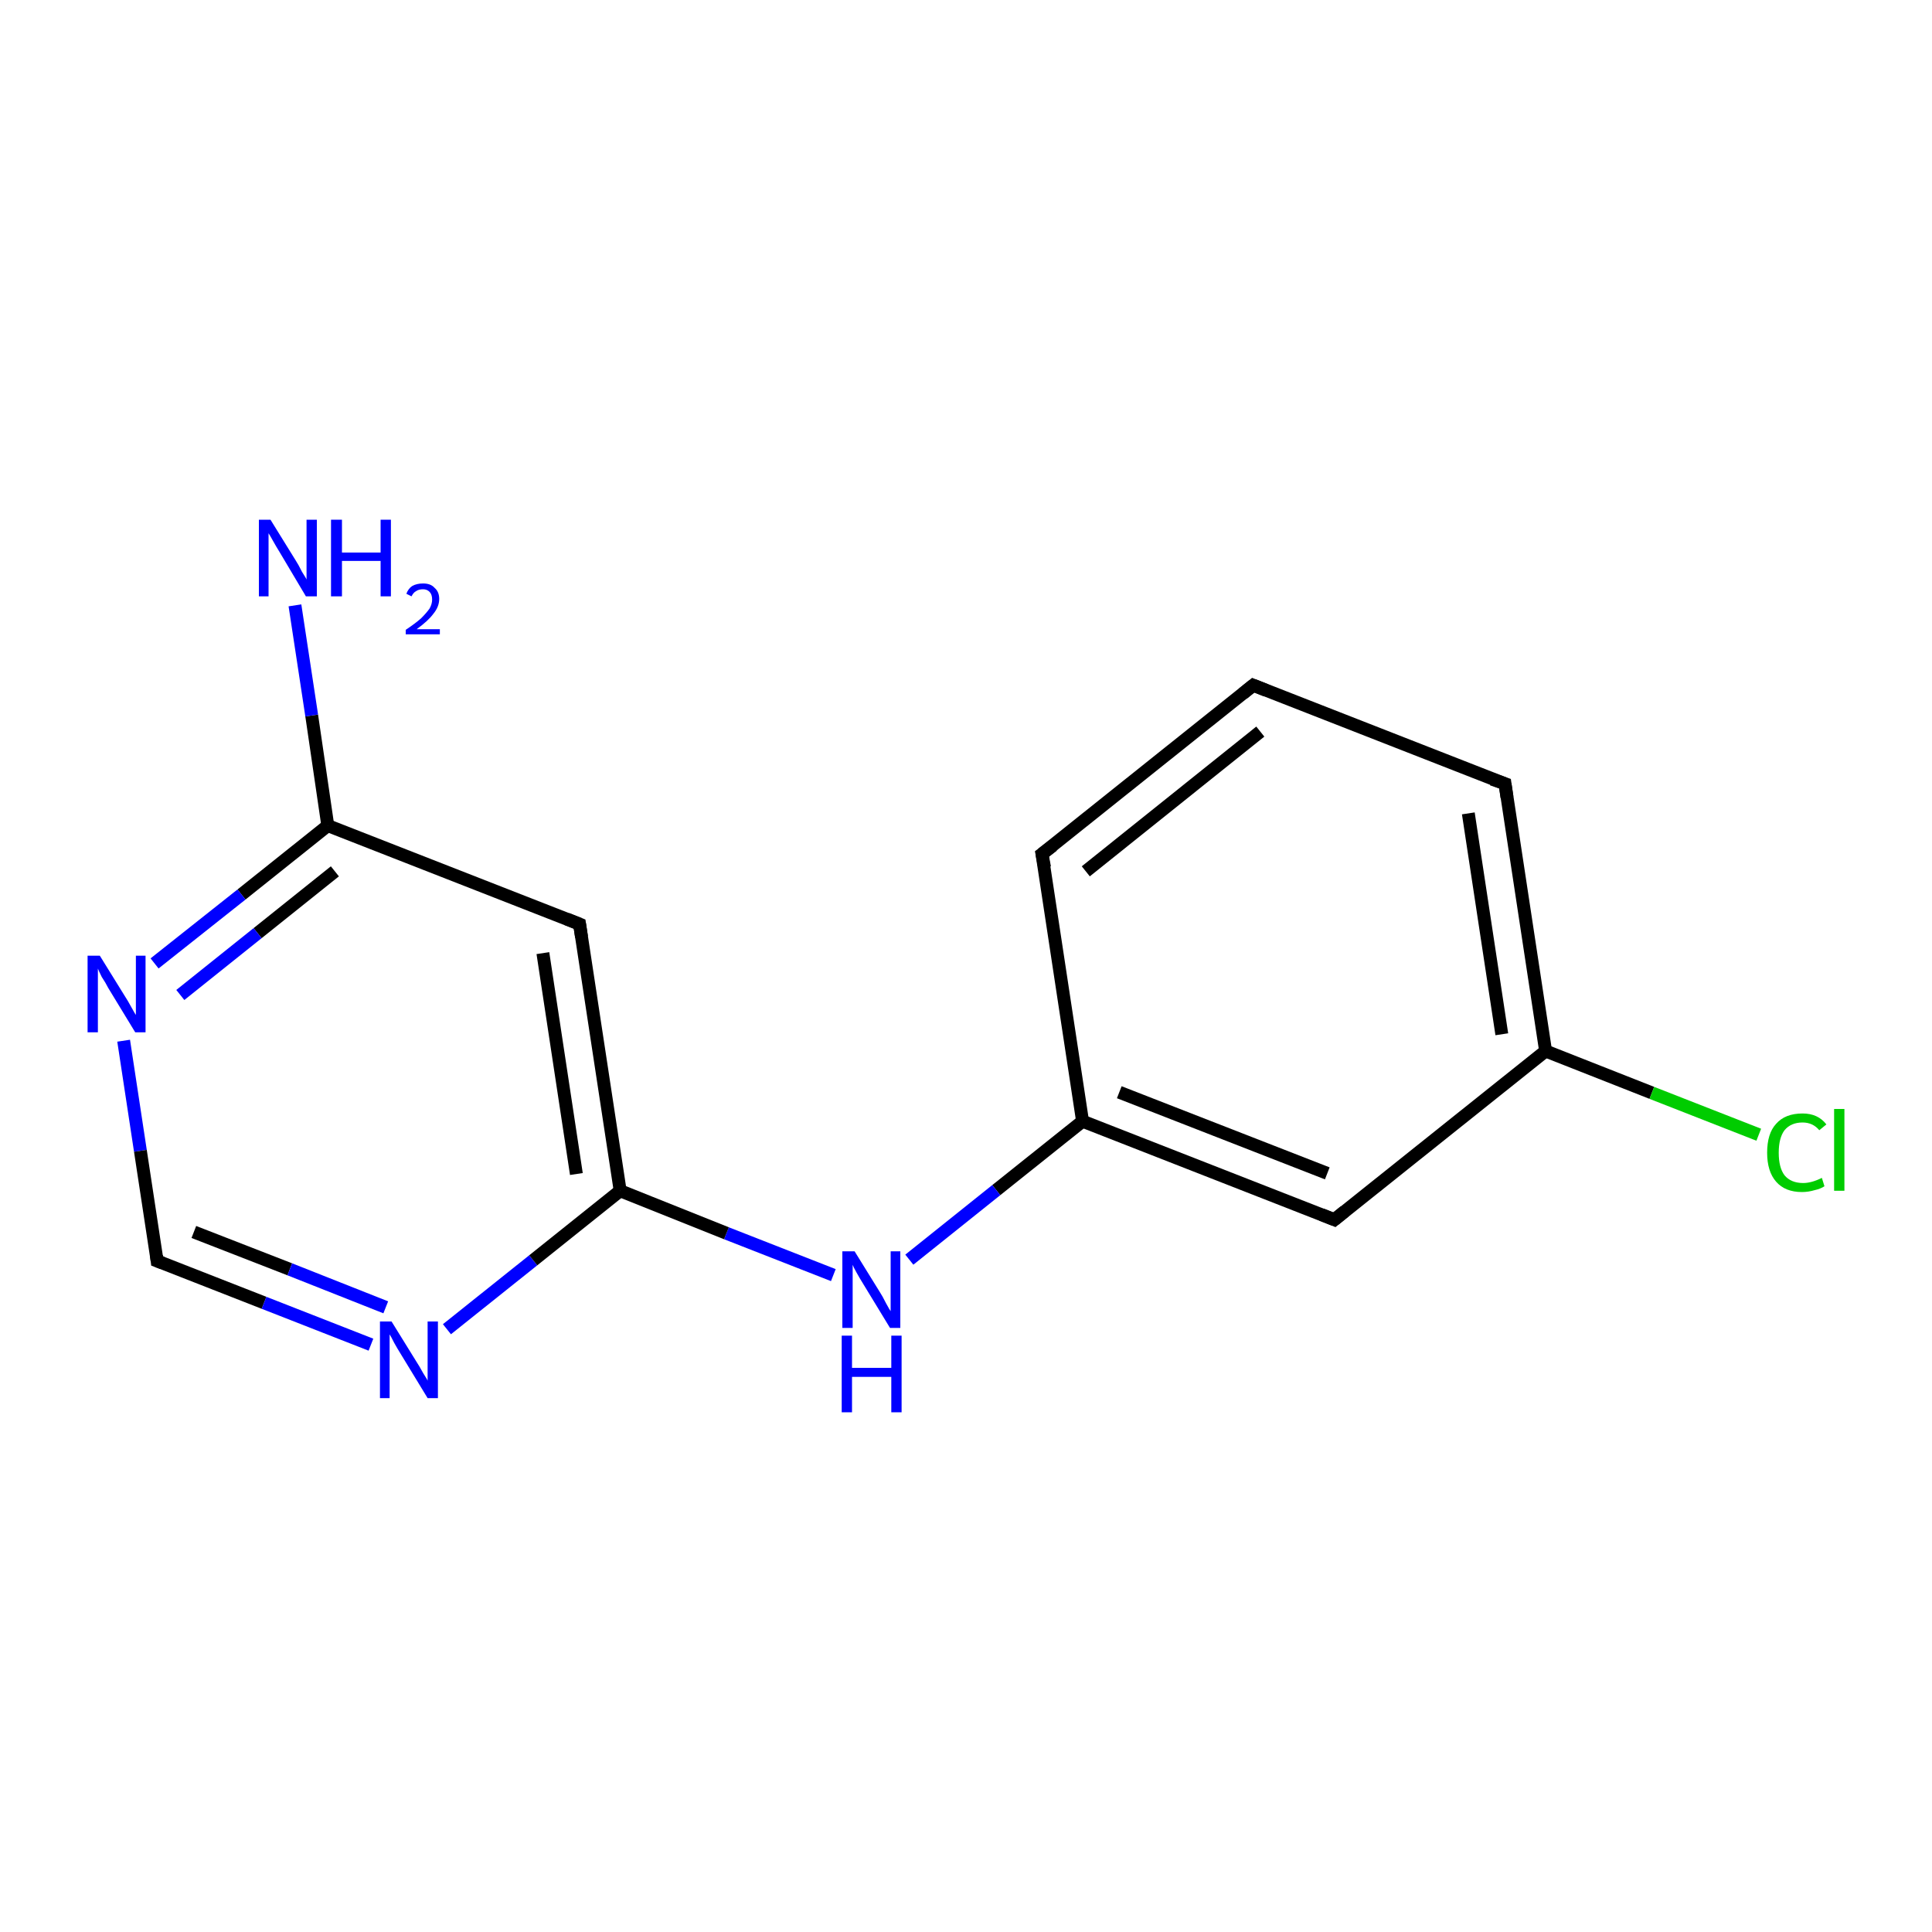 <?xml version='1.0' encoding='iso-8859-1'?>
<svg version='1.1' baseProfile='full'
              xmlns='http://www.w3.org/2000/svg'
                      xmlns:rdkit='http://www.rdkit.org/xml'
                      xmlns:xlink='http://www.w3.org/1999/xlink'
                  xml:space='preserve'
width='300px' height='300px' viewBox='0 0 300 300'>
<!-- END OF HEADER -->
<rect style='opacity:1.0;fill:#FFFFFF;stroke:none' width='300.0' height='300.0' x='0.0' y='0.0'> </rect>
<path class='bond-0 atom-0 atom-1' d='M 168.1,174.1 L 207.2,189.4' style='fill:none;fill-rule:evenodd;stroke:#000000;stroke-width:2.0px;stroke-linecap:butt;stroke-linejoin:miter;stroke-opacity:1' />
<path class='bond-0 atom-0 atom-1' d='M 173.8,169.6 L 206.1,182.2' style='fill:none;fill-rule:evenodd;stroke:#000000;stroke-width:2.0px;stroke-linecap:butt;stroke-linejoin:miter;stroke-opacity:1' />
<path class='bond-1 atom-1 atom-2' d='M 207.2,189.4 L 240.0,163.2' style='fill:none;fill-rule:evenodd;stroke:#000000;stroke-width:2.0px;stroke-linecap:butt;stroke-linejoin:miter;stroke-opacity:1' />
<path class='bond-2 atom-2 atom-3' d='M 240.0,163.2 L 233.7,121.7' style='fill:none;fill-rule:evenodd;stroke:#000000;stroke-width:2.0px;stroke-linecap:butt;stroke-linejoin:miter;stroke-opacity:1' />
<path class='bond-2 atom-2 atom-3' d='M 233.2,160.6 L 228.0,126.3' style='fill:none;fill-rule:evenodd;stroke:#000000;stroke-width:2.0px;stroke-linecap:butt;stroke-linejoin:miter;stroke-opacity:1' />
<path class='bond-3 atom-3 atom-4' d='M 233.7,121.7 L 194.6,106.4' style='fill:none;fill-rule:evenodd;stroke:#000000;stroke-width:2.0px;stroke-linecap:butt;stroke-linejoin:miter;stroke-opacity:1' />
<path class='bond-4 atom-4 atom-5' d='M 194.6,106.4 L 161.8,132.6' style='fill:none;fill-rule:evenodd;stroke:#000000;stroke-width:2.0px;stroke-linecap:butt;stroke-linejoin:miter;stroke-opacity:1' />
<path class='bond-4 atom-4 atom-5' d='M 195.7,113.6 L 168.6,135.3' style='fill:none;fill-rule:evenodd;stroke:#000000;stroke-width:2.0px;stroke-linecap:butt;stroke-linejoin:miter;stroke-opacity:1' />
<path class='bond-5 atom-2 atom-6' d='M 240.0,163.2 L 256.5,169.7' style='fill:none;fill-rule:evenodd;stroke:#000000;stroke-width:2.0px;stroke-linecap:butt;stroke-linejoin:miter;stroke-opacity:1' />
<path class='bond-5 atom-2 atom-6' d='M 256.5,169.7 L 273.1,176.2' style='fill:none;fill-rule:evenodd;stroke:#00CC00;stroke-width:2.0px;stroke-linecap:butt;stroke-linejoin:miter;stroke-opacity:1' />
<path class='bond-6 atom-0 atom-7' d='M 168.1,174.1 L 154.7,184.8' style='fill:none;fill-rule:evenodd;stroke:#000000;stroke-width:2.0px;stroke-linecap:butt;stroke-linejoin:miter;stroke-opacity:1' />
<path class='bond-6 atom-0 atom-7' d='M 154.7,184.8 L 141.2,195.6' style='fill:none;fill-rule:evenodd;stroke:#0000FF;stroke-width:2.0px;stroke-linecap:butt;stroke-linejoin:miter;stroke-opacity:1' />
<path class='bond-7 atom-7 atom-8' d='M 129.4,198.0 L 112.8,191.5' style='fill:none;fill-rule:evenodd;stroke:#0000FF;stroke-width:2.0px;stroke-linecap:butt;stroke-linejoin:miter;stroke-opacity:1' />
<path class='bond-7 atom-7 atom-8' d='M 112.8,191.5 L 96.3,184.9' style='fill:none;fill-rule:evenodd;stroke:#000000;stroke-width:2.0px;stroke-linecap:butt;stroke-linejoin:miter;stroke-opacity:1' />
<path class='bond-8 atom-8 atom-9' d='M 96.3,184.9 L 90.0,143.5' style='fill:none;fill-rule:evenodd;stroke:#000000;stroke-width:2.0px;stroke-linecap:butt;stroke-linejoin:miter;stroke-opacity:1' />
<path class='bond-8 atom-8 atom-9' d='M 89.5,182.3 L 84.3,148.0' style='fill:none;fill-rule:evenodd;stroke:#000000;stroke-width:2.0px;stroke-linecap:butt;stroke-linejoin:miter;stroke-opacity:1' />
<path class='bond-9 atom-9 atom-10' d='M 90.0,143.5 L 50.9,128.2' style='fill:none;fill-rule:evenodd;stroke:#000000;stroke-width:2.0px;stroke-linecap:butt;stroke-linejoin:miter;stroke-opacity:1' />
<path class='bond-10 atom-10 atom-11' d='M 50.9,128.2 L 48.4,111.1' style='fill:none;fill-rule:evenodd;stroke:#000000;stroke-width:2.0px;stroke-linecap:butt;stroke-linejoin:miter;stroke-opacity:1' />
<path class='bond-10 atom-10 atom-11' d='M 48.4,111.1 L 45.8,94.0' style='fill:none;fill-rule:evenodd;stroke:#0000FF;stroke-width:2.0px;stroke-linecap:butt;stroke-linejoin:miter;stroke-opacity:1' />
<path class='bond-11 atom-10 atom-12' d='M 50.9,128.2 L 37.5,138.9' style='fill:none;fill-rule:evenodd;stroke:#000000;stroke-width:2.0px;stroke-linecap:butt;stroke-linejoin:miter;stroke-opacity:1' />
<path class='bond-11 atom-10 atom-12' d='M 37.5,138.9 L 24.0,149.6' style='fill:none;fill-rule:evenodd;stroke:#0000FF;stroke-width:2.0px;stroke-linecap:butt;stroke-linejoin:miter;stroke-opacity:1' />
<path class='bond-11 atom-10 atom-12' d='M 52.0,135.3 L 40.0,144.9' style='fill:none;fill-rule:evenodd;stroke:#000000;stroke-width:2.0px;stroke-linecap:butt;stroke-linejoin:miter;stroke-opacity:1' />
<path class='bond-11 atom-10 atom-12' d='M 40.0,144.9 L 28.0,154.5' style='fill:none;fill-rule:evenodd;stroke:#0000FF;stroke-width:2.0px;stroke-linecap:butt;stroke-linejoin:miter;stroke-opacity:1' />
<path class='bond-12 atom-12 atom-13' d='M 19.2,161.6 L 21.8,178.7' style='fill:none;fill-rule:evenodd;stroke:#0000FF;stroke-width:2.0px;stroke-linecap:butt;stroke-linejoin:miter;stroke-opacity:1' />
<path class='bond-12 atom-12 atom-13' d='M 21.8,178.7 L 24.4,195.8' style='fill:none;fill-rule:evenodd;stroke:#000000;stroke-width:2.0px;stroke-linecap:butt;stroke-linejoin:miter;stroke-opacity:1' />
<path class='bond-13 atom-13 atom-14' d='M 24.4,195.8 L 41.0,202.3' style='fill:none;fill-rule:evenodd;stroke:#000000;stroke-width:2.0px;stroke-linecap:butt;stroke-linejoin:miter;stroke-opacity:1' />
<path class='bond-13 atom-13 atom-14' d='M 41.0,202.3 L 57.6,208.8' style='fill:none;fill-rule:evenodd;stroke:#0000FF;stroke-width:2.0px;stroke-linecap:butt;stroke-linejoin:miter;stroke-opacity:1' />
<path class='bond-13 atom-13 atom-14' d='M 30.1,191.3 L 45.0,197.1' style='fill:none;fill-rule:evenodd;stroke:#000000;stroke-width:2.0px;stroke-linecap:butt;stroke-linejoin:miter;stroke-opacity:1' />
<path class='bond-13 atom-13 atom-14' d='M 45.0,197.1 L 59.9,203.0' style='fill:none;fill-rule:evenodd;stroke:#0000FF;stroke-width:2.0px;stroke-linecap:butt;stroke-linejoin:miter;stroke-opacity:1' />
<path class='bond-14 atom-5 atom-0' d='M 161.8,132.6 L 168.1,174.1' style='fill:none;fill-rule:evenodd;stroke:#000000;stroke-width:2.0px;stroke-linecap:butt;stroke-linejoin:miter;stroke-opacity:1' />
<path class='bond-15 atom-14 atom-8' d='M 69.4,206.4 L 82.8,195.7' style='fill:none;fill-rule:evenodd;stroke:#0000FF;stroke-width:2.0px;stroke-linecap:butt;stroke-linejoin:miter;stroke-opacity:1' />
<path class='bond-15 atom-14 atom-8' d='M 82.8,195.7 L 96.3,184.9' style='fill:none;fill-rule:evenodd;stroke:#000000;stroke-width:2.0px;stroke-linecap:butt;stroke-linejoin:miter;stroke-opacity:1' />
<path d='M 205.2,188.6 L 207.2,189.4 L 208.8,188.1' style='fill:none;stroke:#000000;stroke-width:2.0px;stroke-linecap:butt;stroke-linejoin:miter;stroke-opacity:1;' />
<path d='M 234.0,123.8 L 233.7,121.7 L 231.7,121.0' style='fill:none;stroke:#000000;stroke-width:2.0px;stroke-linecap:butt;stroke-linejoin:miter;stroke-opacity:1;' />
<path d='M 196.6,107.2 L 194.6,106.4 L 193.0,107.7' style='fill:none;stroke:#000000;stroke-width:2.0px;stroke-linecap:butt;stroke-linejoin:miter;stroke-opacity:1;' />
<path d='M 163.5,131.3 L 161.8,132.6 L 162.2,134.7' style='fill:none;stroke:#000000;stroke-width:2.0px;stroke-linecap:butt;stroke-linejoin:miter;stroke-opacity:1;' />
<path d='M 90.3,145.5 L 90.0,143.5 L 88.0,142.7' style='fill:none;stroke:#000000;stroke-width:2.0px;stroke-linecap:butt;stroke-linejoin:miter;stroke-opacity:1;' />
<path d='M 24.3,195.0 L 24.4,195.8 L 25.2,196.1' style='fill:none;stroke:#000000;stroke-width:2.0px;stroke-linecap:butt;stroke-linejoin:miter;stroke-opacity:1;' />
<path class='atom-6' d='M 274.4 179.0
Q 274.4 176.0, 275.8 174.5
Q 277.2 172.9, 279.9 172.9
Q 282.3 172.9, 283.6 174.6
L 282.5 175.5
Q 281.5 174.3, 279.9 174.3
Q 278.1 174.3, 277.1 175.5
Q 276.2 176.7, 276.2 179.0
Q 276.2 181.3, 277.1 182.5
Q 278.1 183.7, 280.0 183.7
Q 281.3 183.7, 282.9 182.9
L 283.3 184.2
Q 282.7 184.6, 281.8 184.8
Q 280.8 185.1, 279.8 185.1
Q 277.2 185.1, 275.8 183.5
Q 274.4 181.9, 274.4 179.0
' fill='#00CC00'/>
<path class='atom-6' d='M 284.8 172.2
L 286.4 172.2
L 286.4 184.9
L 284.8 184.9
L 284.8 172.2
' fill='#00CC00'/>
<path class='atom-7' d='M 132.7 194.3
L 136.6 200.6
Q 137.0 201.2, 137.6 202.4
Q 138.2 203.5, 138.3 203.6
L 138.3 194.3
L 139.8 194.3
L 139.8 206.2
L 138.2 206.2
L 134.0 199.3
Q 133.5 198.5, 133.0 197.6
Q 132.5 196.7, 132.4 196.4
L 132.4 206.2
L 130.8 206.2
L 130.8 194.3
L 132.7 194.3
' fill='#0000FF'/>
<path class='atom-7' d='M 130.7 207.4
L 132.3 207.4
L 132.3 212.4
L 138.4 212.4
L 138.4 207.4
L 140.0 207.4
L 140.0 219.3
L 138.4 219.3
L 138.4 213.8
L 132.3 213.8
L 132.3 219.3
L 130.7 219.3
L 130.7 207.4
' fill='#0000FF'/>
<path class='atom-11' d='M 42.0 80.7
L 45.9 87.0
Q 46.3 87.6, 46.9 88.8
Q 47.6 89.9, 47.6 90.0
L 47.6 80.7
L 49.2 80.7
L 49.2 92.6
L 47.5 92.6
L 43.4 85.7
Q 42.9 84.9, 42.4 84.0
Q 41.9 83.1, 41.7 82.8
L 41.7 92.6
L 40.2 92.6
L 40.2 80.7
L 42.0 80.7
' fill='#0000FF'/>
<path class='atom-11' d='M 51.4 80.7
L 53.1 80.7
L 53.1 85.8
L 59.1 85.8
L 59.1 80.7
L 60.7 80.7
L 60.7 92.6
L 59.1 92.6
L 59.1 87.1
L 53.1 87.1
L 53.1 92.6
L 51.4 92.6
L 51.4 80.7
' fill='#0000FF'/>
<path class='atom-11' d='M 63.1 92.2
Q 63.4 91.4, 64.0 91.0
Q 64.7 90.6, 65.7 90.6
Q 66.9 90.6, 67.5 91.3
Q 68.2 91.9, 68.2 93.0
Q 68.2 94.2, 67.3 95.3
Q 66.5 96.4, 64.7 97.7
L 68.3 97.7
L 68.3 98.5
L 63.0 98.5
L 63.0 97.8
Q 64.5 96.8, 65.4 96.0
Q 66.2 95.2, 66.7 94.5
Q 67.1 93.8, 67.1 93.1
Q 67.1 92.3, 66.7 91.9
Q 66.3 91.5, 65.7 91.5
Q 65.0 91.5, 64.6 91.8
Q 64.2 92.0, 63.9 92.6
L 63.1 92.2
' fill='#0000FF'/>
<path class='atom-12' d='M 15.5 148.4
L 19.4 154.7
Q 19.8 155.3, 20.4 156.4
Q 21.0 157.5, 21.1 157.6
L 21.1 148.4
L 22.6 148.4
L 22.6 160.3
L 21.0 160.3
L 16.8 153.4
Q 16.4 152.6, 15.8 151.7
Q 15.3 150.7, 15.2 150.4
L 15.2 160.3
L 13.6 160.3
L 13.6 148.4
L 15.5 148.4
' fill='#0000FF'/>
<path class='atom-14' d='M 60.8 205.2
L 64.7 211.5
Q 65.1 212.1, 65.7 213.2
Q 66.4 214.3, 66.4 214.4
L 66.4 205.2
L 68.0 205.2
L 68.0 217.1
L 66.4 217.1
L 62.2 210.2
Q 61.7 209.4, 61.2 208.5
Q 60.7 207.5, 60.5 207.2
L 60.5 217.1
L 59.0 217.1
L 59.0 205.2
L 60.8 205.2
' fill='#0000FF'/>
</svg>
